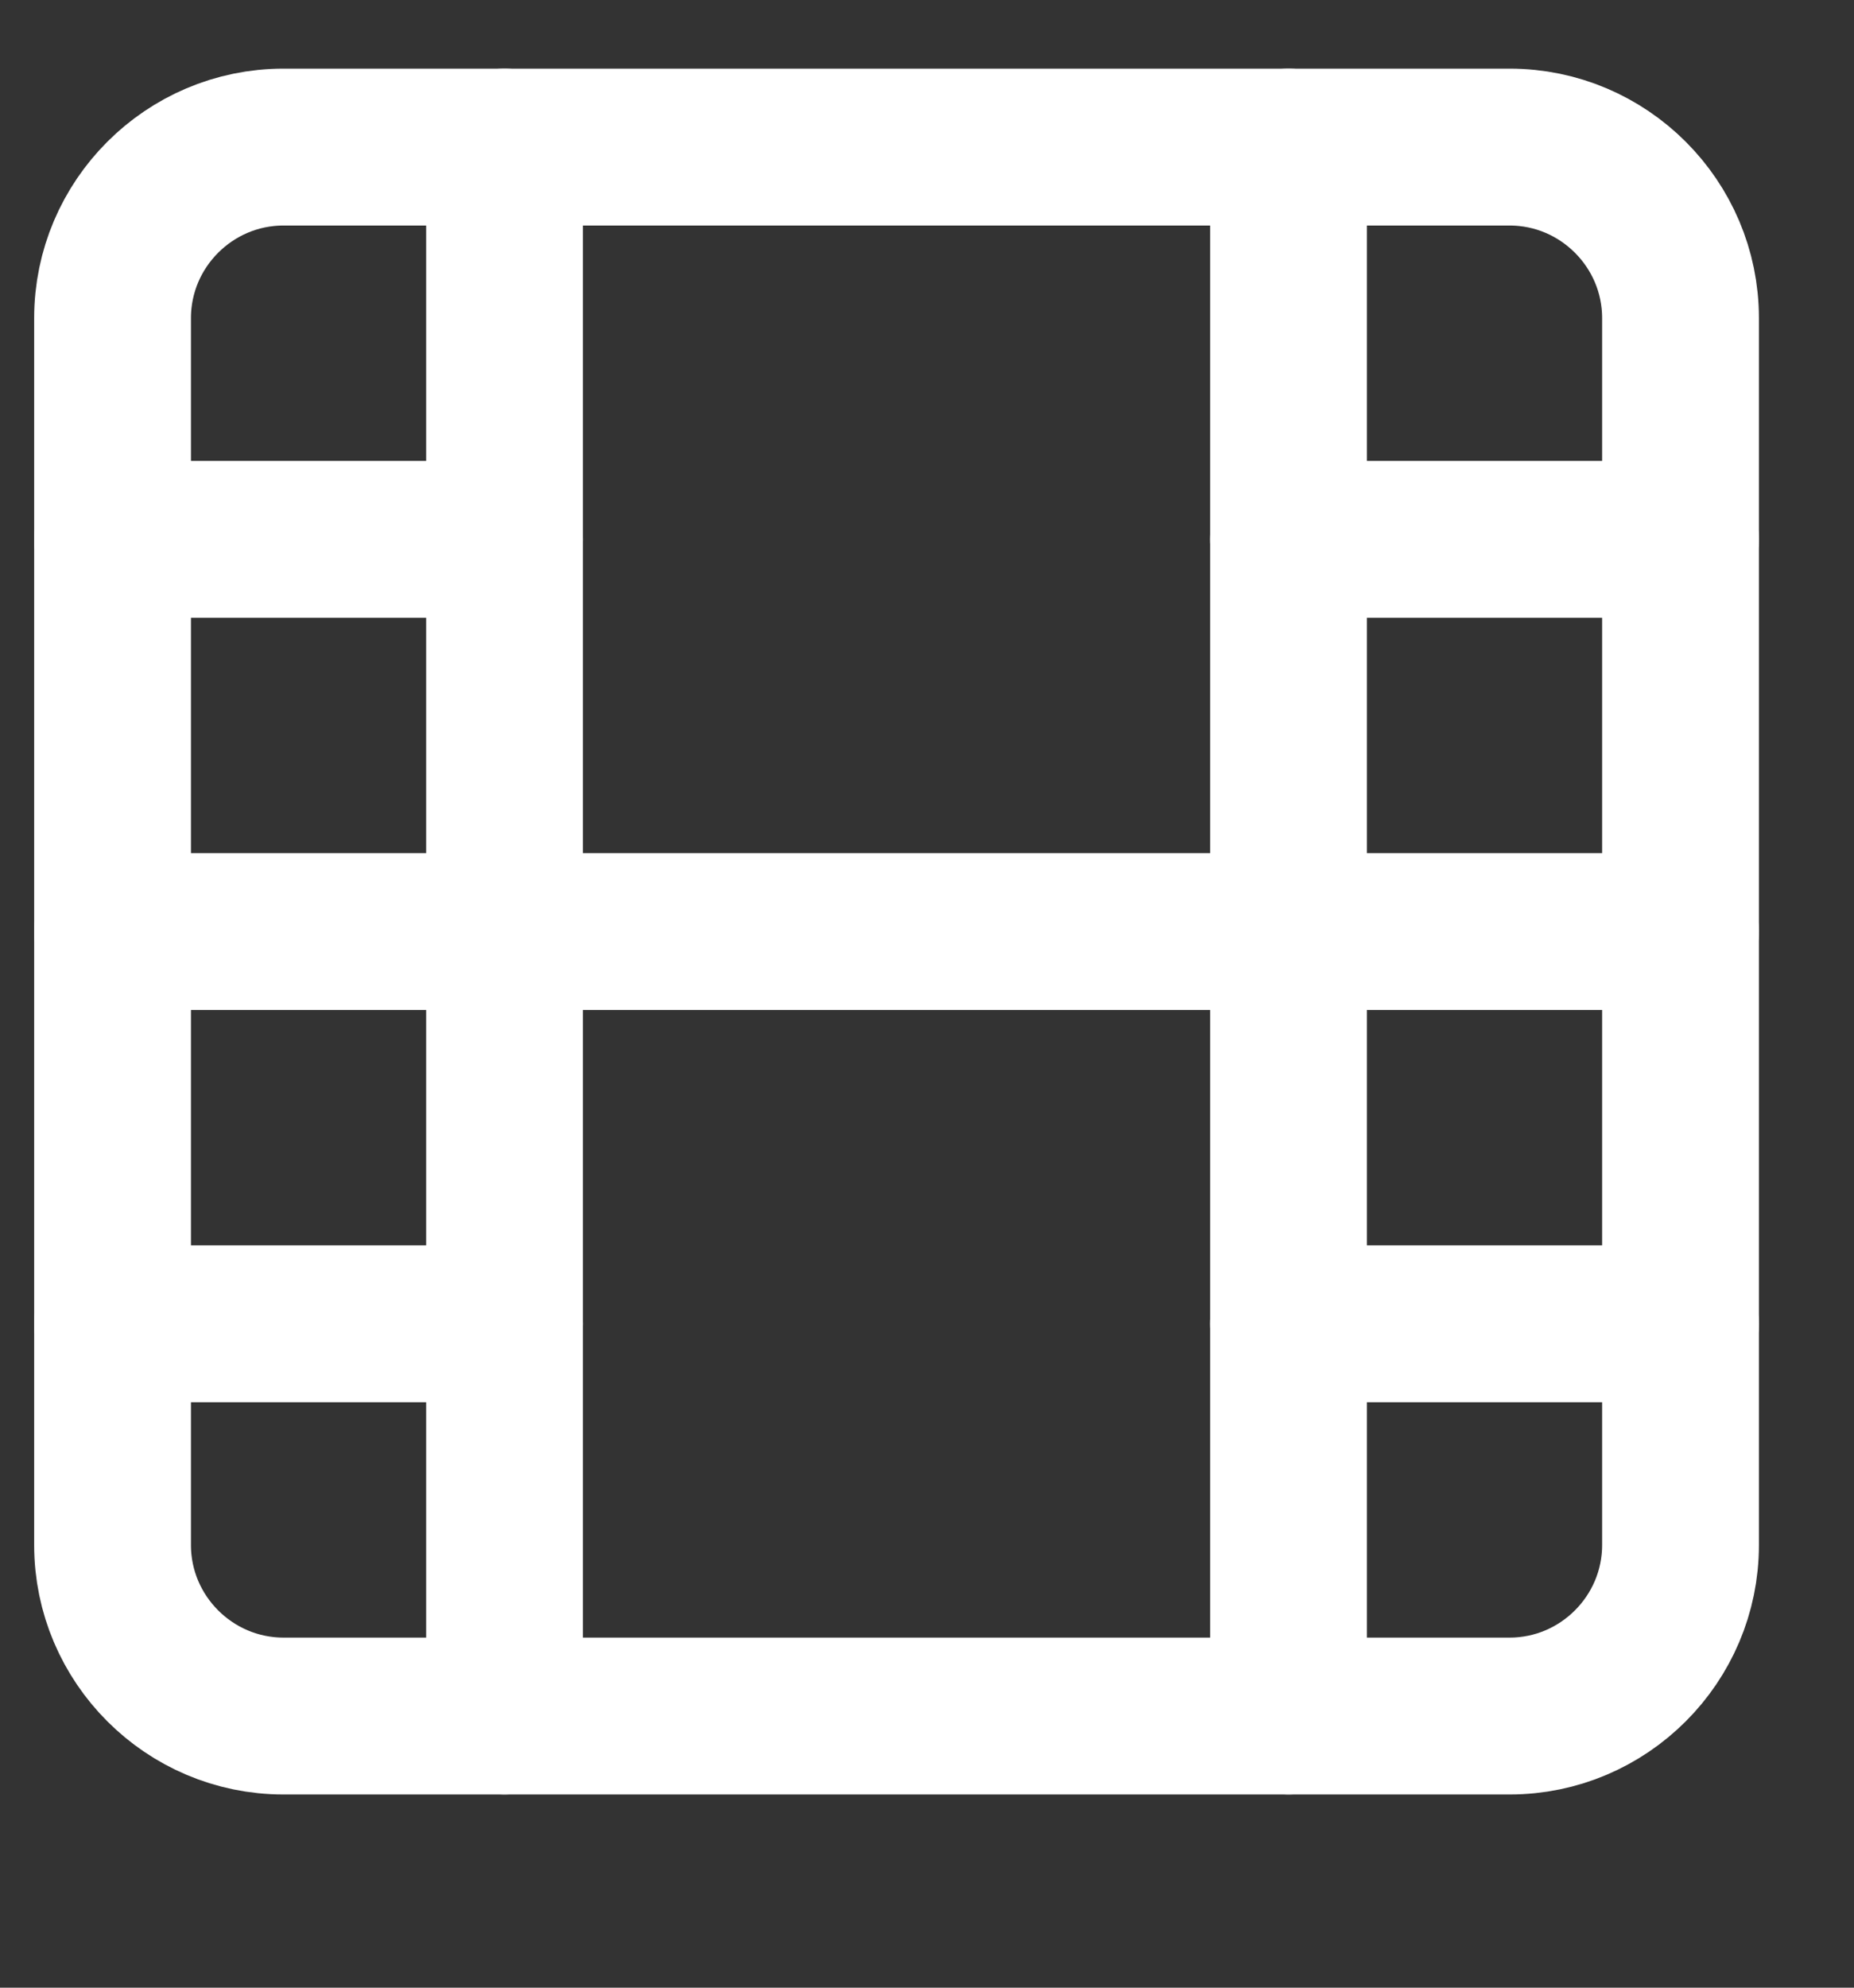<svg width="14" height="15" viewBox="0 0 14 15" fill="none" xmlns="http://www.w3.org/2000/svg" xmlns:xlink="http://www.w3.org/1999/xlink">
	<rect x="0" y="0" width="14" height="15" fill="#333333" stroke="none"/>
	<desc>
			Created with Pixso.
	</desc>
	<defs>
		<clipPath id="clip301_1316">
			<rect id="film" width="14.203" height="14.203" transform="translate(-0.328 -0.066)" fill="white" fill-opacity="0"/>
		</clipPath>
	</defs>
	<rect id="film" width="14.203" height="14.203" transform="translate(-0.328 -0.066)" fill="#FFFFFF" fill-opacity="0"/>
	<g clip-path="url(#clip301_1316)">
		<path id="Vector" d="M11.4 1.11C12.11 1.11 12.69 1.69 12.69 2.4L12.69 11.66C12.69 12.37 12.11 12.95 11.4 12.95L2.14 12.95C1.43 12.95 0.85 12.37 0.85 11.66L0.85 2.4C0.85 1.69 1.43 1.11 2.14 1.11L11.4 1.11Z" stroke="#FFFFFF" stroke-opacity="1" stroke-width="1.184" stroke-linejoin="round"/>
		<path id="Vector" d="M3.81 1.11L3.81 12.95" stroke="#FFFFFF" stroke-opacity="1" stroke-width="1.184" stroke-linejoin="round" stroke-linecap="round"/>
		<path id="Vector" d="M9.73 1.11L9.73 12.95" stroke="#FFFFFF" stroke-opacity="1" stroke-width="1.184" stroke-linejoin="round" stroke-linecap="round"/>
		<path id="Vector" d="M0.85 7.03L12.69 7.03" stroke="#FFFFFF" stroke-opacity="1" stroke-width="1.184" stroke-linejoin="round" stroke-linecap="round"/>
		<path id="Vector" d="M0.85 4.07L3.81 4.07" stroke="#FFFFFF" stroke-opacity="1" stroke-width="1.184" stroke-linejoin="round" stroke-linecap="round"/>
		<path id="Vector" d="M0.85 9.99L3.81 9.99" stroke="#FFFFFF" stroke-opacity="1" stroke-width="1.184" stroke-linejoin="round" stroke-linecap="round"/>
		<path id="Vector" d="M9.73 9.99L12.69 9.99" stroke="#FFFFFF" stroke-opacity="1" stroke-width="1.184" stroke-linejoin="round" stroke-linecap="round"/>
		<path id="Vector" d="M9.73 4.07L12.69 4.07" stroke="#FFFFFF" stroke-opacity="1" stroke-width="1.184" stroke-linejoin="round" stroke-linecap="round"/>
	</g>
</svg>
